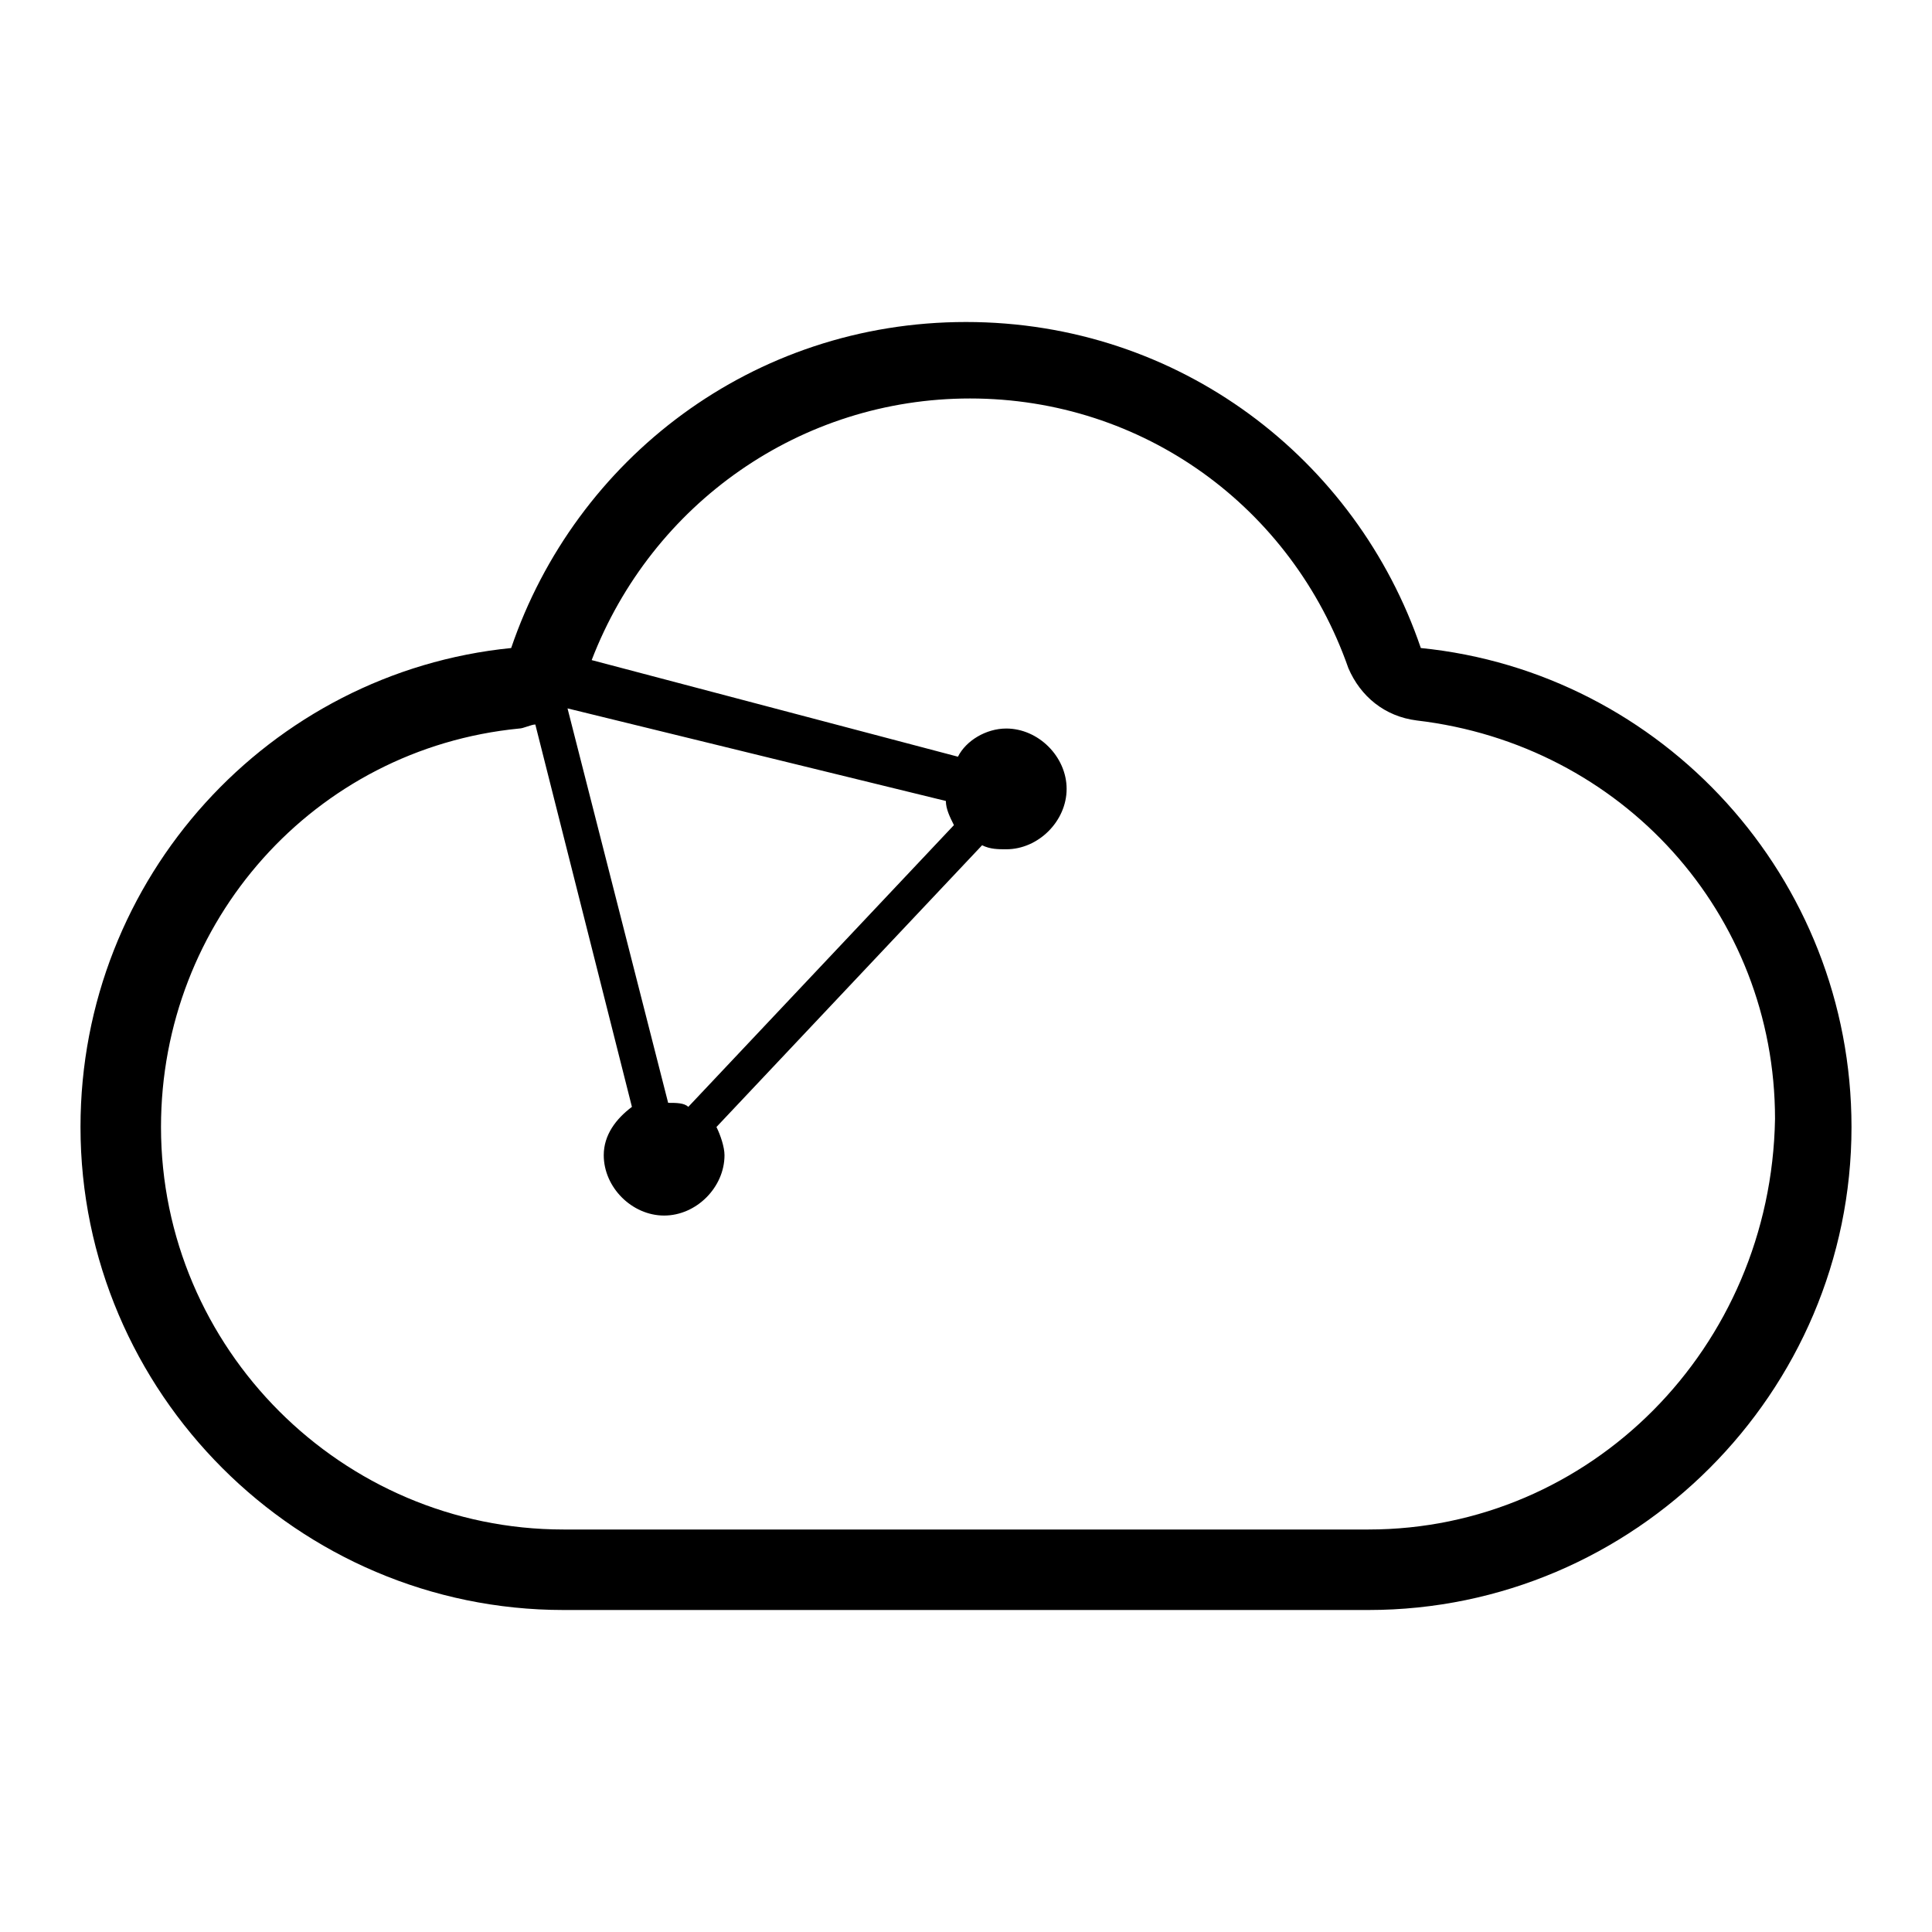 <svg version="1.1" id="图层_1" xmlns="http://www.w3.org/2000/svg" xmlns:xlink="http://www.w3.org/1999/xlink" x="0px" y="0px" viewBox="0 0 48 48" style="enable-background:new 0 0 48 48;" xml:space="preserve" width="132px" height="132px">
<path d="M35.3,16.1C33.7,11.4,29.3,8,24,8c-5.3,0-9.7,3.4-11.3,8.1C6.7,16.7,2,21.8,2,28c0,6.6,5.4,12,12,12h20&#10;&#9;c6.6,0,12-5.4,12-12C46,21.8,41.3,16.7,35.3,16.1z M23.5,19.9c0,0.2,0.1,0.4,0.2,0.6l-6.6,7c-0.1-0.1-0.3-0.1-0.5-0.1l-2.5-9.8&#10;&#9;L23.5,19.9z M34,38H14C8.5,38,4,33.5,4,28c0-5.1,3.8-9.4,8.9-9.9c0.1,0,0.3-0.1,0.4-0.1l2.4,9.5c-0.4,0.3-0.7,0.7-0.7,1.2&#10;&#9;c0,0.8,0.7,1.5,1.5,1.5c0.8,0,1.5-0.7,1.5-1.5c0-0.2-0.1-0.5-0.2-0.7l6.6-7c0.2,0.1,0.4,0.1,0.6,0.1c0.8,0,1.5-0.7,1.5-1.5&#10;&#9;c0-0.8-0.7-1.5-1.5-1.5c-0.5,0-1,0.3-1.2,0.7l-9.1-2.4c1.5-3.9,5.2-6.5,9.4-6.5c4.3,0,8,2.7,9.4,6.7c0.3,0.7,0.9,1.2,1.7,1.3&#10;&#9;c5.1,0.6,8.9,4.8,8.9,9.9C44,33.5,39.5,38,34,38z"/>
</svg>